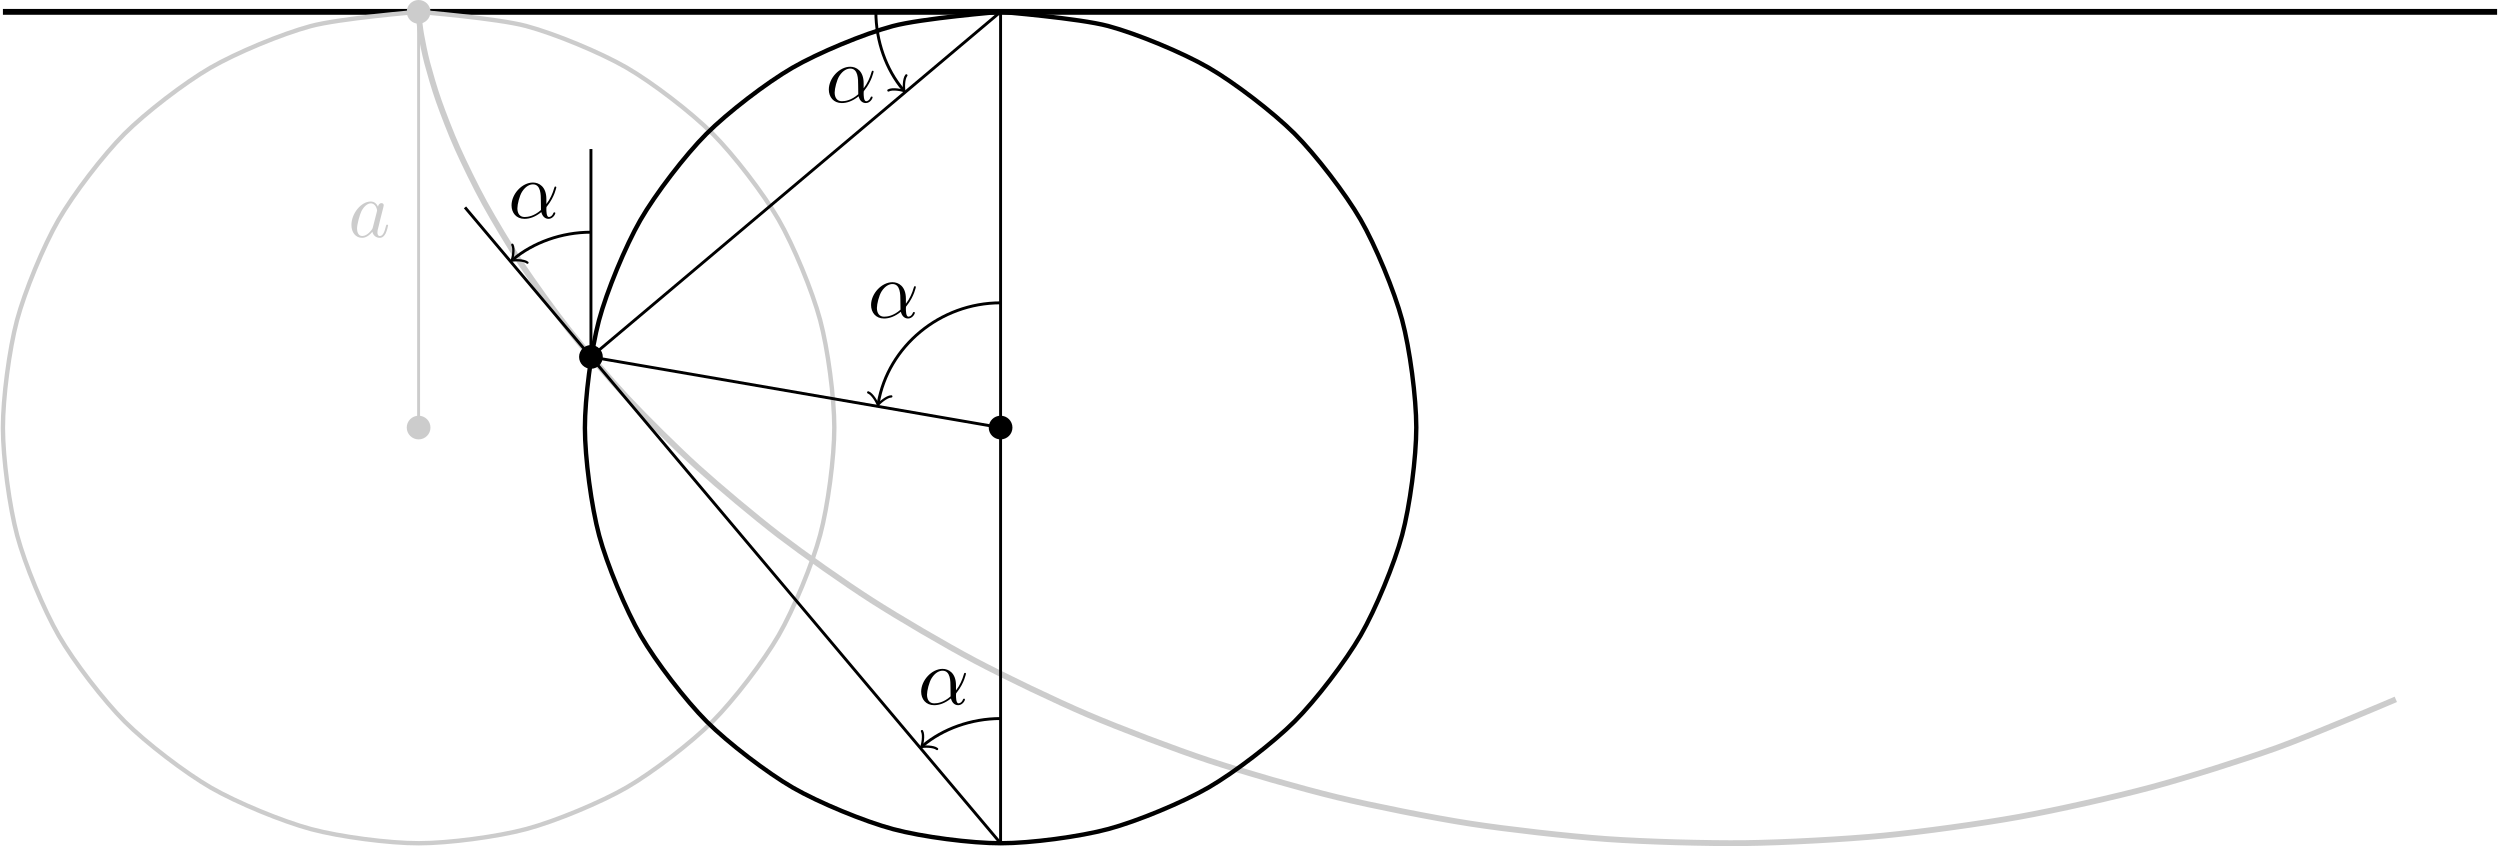 <?xml version="1.0" encoding="UTF-8"?>
<svg xmlns="http://www.w3.org/2000/svg" xmlns:xlink="http://www.w3.org/1999/xlink" width="340.954pt" height="115.445pt" viewBox="0 0 340.954 115.445" version="1.1">
<defs>
<g>
<symbol overflow="visible" id="glyph0-0">
<path style="stroke:none;" d=""/>
</symbol>
<symbol overflow="visible" id="glyph0-1">
<path style="stroke:none;" d="M 4.062 -4.125 C 3.875 -4.531 3.562 -4.828 3.062 -4.828 C 1.781 -4.828 0.438 -3.219 0.438 -1.625 C 0.438 -0.594 1.031 0.125 1.891 0.125 C 2.109 0.125 2.656 0.078 3.297 -0.703 C 3.391 -0.234 3.781 0.125 4.297 0.125 C 4.672 0.125 4.922 -0.125 5.109 -0.484 C 5.297 -0.875 5.438 -1.531 5.438 -1.562 C 5.438 -1.672 5.328 -1.672 5.297 -1.672 C 5.188 -1.672 5.188 -1.625 5.141 -1.469 C 4.969 -0.766 4.766 -0.125 4.312 -0.125 C 4.031 -0.125 3.984 -0.406 3.984 -0.625 C 3.984 -0.859 4.016 -0.953 4.141 -1.422 C 4.25 -1.891 4.281 -2 4.375 -2.406 L 4.766 -3.938 C 4.844 -4.25 4.844 -4.266 4.844 -4.312 C 4.844 -4.5 4.719 -4.609 4.531 -4.609 C 4.266 -4.609 4.094 -4.359 4.062 -4.125 Z M 3.359 -1.297 C 3.297 -1.094 3.297 -1.078 3.141 -0.891 C 2.656 -0.297 2.219 -0.125 1.906 -0.125 C 1.359 -0.125 1.203 -0.719 1.203 -1.141 C 1.203 -1.688 1.562 -3.031 1.812 -3.531 C 2.156 -4.172 2.641 -4.578 3.078 -4.578 C 3.781 -4.578 3.938 -3.688 3.938 -3.625 C 3.938 -3.562 3.922 -3.484 3.906 -3.438 Z M 3.359 -1.297 "/>
</symbol>
<symbol overflow="visible" id="glyph0-2">
<path style="stroke:none;" d="M 5.203 -2.578 C 5.203 -4.281 4.188 -4.828 3.375 -4.828 C 1.891 -4.828 0.453 -3.266 0.453 -1.719 C 0.453 -0.703 1.094 0.125 2.219 0.125 C 2.906 0.125 3.688 -0.125 4.516 -0.797 C 4.656 -0.219 5.016 0.125 5.5 0.125 C 6.078 0.125 6.422 -0.484 6.422 -0.656 C 6.422 -0.734 6.359 -0.766 6.297 -0.766 C 6.219 -0.766 6.188 -0.734 6.156 -0.656 C 5.953 -0.125 5.562 -0.125 5.547 -0.125 C 5.203 -0.125 5.203 -0.969 5.203 -1.234 C 5.203 -1.469 5.203 -1.484 5.312 -1.609 C 6.344 -2.906 6.562 -4.172 6.562 -4.172 C 6.562 -4.203 6.547 -4.281 6.438 -4.281 C 6.328 -4.281 6.328 -4.25 6.266 -4.062 C 6.078 -3.375 5.719 -2.547 5.203 -1.891 Z M 4.469 -1.078 C 3.516 -0.234 2.672 -0.125 2.234 -0.125 C 1.578 -0.125 1.25 -0.609 1.25 -1.312 C 1.25 -1.844 1.531 -3.016 1.891 -3.578 C 2.406 -4.375 2.984 -4.578 3.375 -4.578 C 4.453 -4.578 4.453 -3.156 4.453 -2.297 C 4.453 -1.891 4.453 -1.266 4.469 -1.078 Z M 4.469 -1.078 "/>
</symbol>
</g>
<clipPath id="clip1">
  <path d="M 0 1 L 340.953 1 L 340.953 3 L 0 3 Z M 0 1 "/>
</clipPath>
<clipPath id="clip2">
  <path d="M 45 0 L 339 0 L 339 115.445 L 45 115.445 Z M 45 0 "/>
</clipPath>
<clipPath id="clip3">
  <path d="M 0 0 L 123 0 L 123 115.445 L 0 115.445 Z M 0 0 "/>
</clipPath>
<clipPath id="clip4">
  <path d="M 71 0 L 202 0 L 202 115.445 L 71 115.445 Z M 71 0 "/>
</clipPath>
<clipPath id="clip5">
  <path d="M 136 1 L 137 1 L 137 115.445 L 136 115.445 Z M 136 1 "/>
</clipPath>
<clipPath id="clip6">
  <path d="M 57 22 L 143 22 L 143 115.445 L 57 115.445 Z M 57 22 "/>
</clipPath>
</defs>
<g id="surface1">
<g clip-path="url(#clip1)" clip-rule="nonzero">
<path style="fill:none;stroke-width:0.797;stroke-linecap:butt;stroke-linejoin:miter;stroke:rgb(0%,0%,0%);stroke-opacity:1;stroke-miterlimit:10;" d="M -56.693 -0 L 283.468 -0 " transform="matrix(1,0,0,-1,57.091,1.617)"/>
</g>
<g clip-path="url(#clip2)" clip-rule="nonzero">
<path style="fill:none;stroke-width:0.797;stroke-linecap:butt;stroke-linejoin:miter;stroke:rgb(79.999%,79.999%,79.999%);stroke-opacity:1;stroke-miterlimit:10;" d="M -0.001 -0 C -0.001 -0 -0.005 -0.356 0.046 -0.789 C 0.093 -1.223 0.194 -2.266 0.35 -3.121 C 0.503 -3.977 0.835 -5.692 1.167 -6.942 C 1.499 -8.192 2.167 -10.528 2.741 -12.141 C 3.311 -13.754 4.417 -16.641 5.284 -18.57 C 6.151 -20.504 7.776 -23.863 8.987 -26.059 C 10.198 -28.258 12.421 -32 14.014 -34.399 C 15.612 -36.797 18.479 -40.821 20.487 -43.356 C 22.495 -45.891 26.05 -50.074 28.487 -52.68 C 30.925 -55.281 35.182 -59.516 38.054 -62.113 C 40.925 -64.711 45.882 -68.879 49.179 -71.403 C 52.479 -73.922 58.12 -77.906 61.827 -80.278 C 65.538 -82.653 71.815 -86.344 75.901 -88.504 C 79.987 -90.664 86.854 -93.961 91.28 -95.848 C 95.702 -97.735 103.077 -100.543 107.792 -102.106 C 112.503 -103.668 120.3 -105.91 125.241 -107.106 C 130.186 -108.301 138.304 -109.918 143.413 -110.711 C 148.522 -111.5 156.854 -112.449 162.061 -112.817 C 167.264 -113.184 175.698 -113.43 180.929 -113.367 C 186.159 -113.301 194.577 -112.848 199.761 -112.348 C 204.944 -111.852 213.225 -110.699 218.288 -109.785 C 223.354 -108.871 231.389 -107.063 236.272 -105.754 C 241.151 -104.445 248.831 -102.024 253.464 -100.36 C 258.096 -98.695 269.655 -93.762 269.655 -93.762 " transform="matrix(1,0,0,-1,57.091,1.617)"/>
</g>
<g clip-path="url(#clip3)" clip-rule="nonzero">
<path style="fill:none;stroke-width:0.598;stroke-linecap:butt;stroke-linejoin:miter;stroke:rgb(79.999%,79.999%,79.999%);stroke-opacity:1;stroke-miterlimit:10;" d="M -0.001 -0 C -0.001 -0 10.737 -0.879 14.671 -1.93 C 18.6 -2.985 24.815 -5.559 28.343 -7.594 C 31.866 -9.629 37.202 -13.723 40.081 -16.602 C 42.96 -19.477 47.057 -24.813 49.093 -28.336 C 51.128 -31.863 53.702 -38.074 54.757 -42.008 C 55.811 -45.938 56.69 -52.606 56.694 -56.676 C 56.694 -60.746 55.819 -67.414 54.764 -71.348 C 53.714 -75.278 51.143 -81.492 49.108 -85.02 C 47.073 -88.547 42.983 -93.883 40.104 -96.762 C 37.229 -99.645 31.893 -103.738 28.37 -105.778 C 24.846 -107.813 18.632 -110.391 14.702 -111.445 C 10.768 -112.5 4.104 -113.383 0.034 -113.387 C -4.036 -113.391 -10.704 -112.516 -14.638 -111.465 C -18.571 -110.414 -24.782 -107.844 -28.31 -105.813 C -31.837 -103.778 -37.177 -99.688 -40.056 -96.813 C -42.939 -93.934 -47.036 -88.602 -49.075 -85.078 C -51.111 -81.555 -53.693 -75.344 -54.747 -71.414 C -55.806 -67.481 -56.689 -60.817 -56.693 -56.746 C -56.696 -52.672 -55.825 -46.008 -54.775 -42.074 C -53.724 -38.141 -51.157 -31.926 -49.126 -28.399 C -47.095 -24.871 -43.005 -19.531 -40.13 -16.649 C -37.255 -13.766 -31.923 -9.668 -28.4 -7.629 C -24.876 -5.59 -18.665 -3.008 -14.736 -1.949 C -10.806 -0.891 -0.068 -0 -0.068 -0 " transform="matrix(1,0,0,-1,57.091,1.617)"/>
</g>
<path style="fill-rule:nonzero;fill:rgb(79.999%,79.999%,79.999%);fill-opacity:1;stroke-width:0.399;stroke-linecap:butt;stroke-linejoin:miter;stroke:rgb(79.999%,79.999%,79.999%);stroke-opacity:1;stroke-miterlimit:10;" d="M 1.417 -0 C 1.417 0.781 0.784 1.418 -0.001 1.418 C -0.782 1.418 -1.419 0.781 -1.419 -0 C -1.419 -0.781 -0.782 -1.418 -0.001 -1.418 C 0.784 -1.418 1.417 -0.781 1.417 -0 Z M -0.001 -0 L -0.001 -56.696 M 1.417 -56.696 C 1.417 -55.91 0.784 -55.278 -0.001 -55.278 C -0.782 -55.278 -1.419 -55.91 -1.419 -56.696 C -1.419 -57.477 -0.782 -58.11 -0.001 -58.11 C 0.784 -58.11 1.417 -57.477 1.417 -56.696 Z M 1.417 -56.696 " transform="matrix(1,0,0,-1,57.091,1.617)"/>
<g style="fill:rgb(79.999%,79.999%,79.999%);fill-opacity:1;">
  <use xlink:href="#glyph0-1" x="47.49" y="32.312"/>
</g>
<g clip-path="url(#clip4)" clip-rule="nonzero">
<path style="fill:none;stroke-width:0.598;stroke-linecap:butt;stroke-linejoin:miter;stroke:rgb(0%,0%,0%);stroke-opacity:1;stroke-miterlimit:10;" d="M 79.37 -0 C 79.37 -0 90.108 -0.879 94.042 -1.93 C 97.972 -2.985 104.186 -5.559 107.71 -7.594 C 111.237 -9.629 116.573 -13.723 119.452 -16.602 C 122.331 -19.477 126.429 -24.813 128.464 -28.336 C 130.499 -31.863 133.073 -38.074 134.128 -42.008 C 135.182 -45.938 136.061 -52.606 136.065 -56.676 C 136.065 -60.746 135.19 -67.414 134.136 -71.348 C 133.085 -75.278 130.514 -81.492 128.479 -85.02 C 126.444 -88.547 122.354 -93.883 119.475 -96.762 C 116.6 -99.645 111.264 -103.738 107.741 -105.778 C 104.218 -107.813 98.003 -110.391 94.073 -111.445 C 90.139 -112.5 83.475 -113.383 79.405 -113.387 C 75.335 -113.391 68.667 -112.516 64.733 -111.465 C 60.8 -110.414 54.585 -107.844 51.057 -105.813 C 47.534 -103.778 42.194 -99.688 39.315 -96.813 C 36.432 -93.934 32.335 -88.602 30.296 -85.078 C 28.257 -81.555 25.679 -75.344 24.624 -71.414 C 23.565 -67.481 22.682 -60.817 22.679 -56.746 C 22.675 -52.672 23.546 -46.008 24.596 -42.074 C 25.647 -38.141 28.214 -31.926 30.245 -28.399 C 32.276 -24.871 36.366 -19.531 39.241 -16.649 C 42.116 -13.766 47.448 -9.668 50.971 -7.629 C 54.495 -5.59 60.702 -3.008 64.636 -1.949 C 68.565 -0.891 79.304 -0 79.304 -0 " transform="matrix(1,0,0,-1,57.091,1.617)"/>
</g>
<path style="fill-rule:nonzero;fill:rgb(0%,0%,0%);fill-opacity:1;stroke-width:0.399;stroke-linecap:butt;stroke-linejoin:miter;stroke:rgb(0%,0%,0%);stroke-opacity:1;stroke-miterlimit:10;" d="M 24.921 -47.059 C 24.921 -46.274 24.288 -45.641 23.503 -45.641 C 22.721 -45.641 22.085 -46.274 22.085 -47.059 C 22.085 -47.84 22.721 -48.477 23.503 -48.477 C 24.288 -48.477 24.921 -47.84 24.921 -47.059 Z M 23.503 -47.059 L 79.37 -56.696 M 80.788 -56.696 C 80.788 -55.91 80.155 -55.278 79.37 -55.278 C 78.589 -55.278 77.952 -55.91 77.952 -56.696 C 77.952 -57.477 78.589 -58.11 79.37 -58.11 C 80.155 -58.11 80.788 -57.477 80.788 -56.696 Z M 80.788 -56.696 " transform="matrix(1,0,0,-1,57.091,1.617)"/>
<g clip-path="url(#clip5)" clip-rule="nonzero">
<path style="fill:none;stroke-width:0.399;stroke-linecap:butt;stroke-linejoin:miter;stroke:rgb(0%,0%,0%);stroke-opacity:1;stroke-miterlimit:10;" d="M 79.37 -0 L 79.37 -113.387 " transform="matrix(1,0,0,-1,57.091,1.617)"/>
</g>
<path style="fill:none;stroke-width:0.399;stroke-linecap:butt;stroke-linejoin:miter;stroke:rgb(0%,0%,0%);stroke-opacity:1;stroke-miterlimit:10;" d="M 79.37 -0 L 23.503 -47.059 " transform="matrix(1,0,0,-1,57.091,1.617)"/>
<path style="fill:none;stroke-width:0.399;stroke-linecap:butt;stroke-linejoin:miter;stroke:rgb(0%,0%,0%);stroke-opacity:1;stroke-miterlimit:10;" d="M 23.503 -47.059 L 23.503 -18.711 " transform="matrix(1,0,0,-1,57.091,1.617)"/>
<path style="fill:none;stroke-width:0.399;stroke-linecap:butt;stroke-linejoin:miter;stroke:rgb(0%,0%,0%);stroke-opacity:1;stroke-miterlimit:10;" d="M 62.362 -0 C 62.362 -4.008 63.78 -7.891 66.069 -10.606 " transform="matrix(1,0,0,-1,57.091,1.617)"/>
<path style="fill:none;stroke-width:0.319;stroke-linecap:round;stroke-linejoin:round;stroke:rgb(0%,0%,0%);stroke-opacity:1;stroke-miterlimit:10;" d="M -1.197 1.593 C -1.096 0.997 0.001 0.099 0.3 -0 C 0.001 -0.101 -1.095 -0.996 -1.196 -1.595 " transform="matrix(0.644,0.765,0.765,-0.644,123.158,12.223)"/>
<g style="fill:rgb(0%,0%,0%);fill-opacity:1;">
  <use xlink:href="#glyph0-2" x="112.583" y="13.93"/>
</g>
<path style="fill:none;stroke-width:0.399;stroke-linecap:butt;stroke-linejoin:miter;stroke:rgb(0%,0%,0%);stroke-opacity:1;stroke-miterlimit:10;" d="M 79.37 -39.684 C 71.093 -39.684 64.018 -45.649 62.69 -53.352 " transform="matrix(1,0,0,-1,57.091,1.617)"/>
<path style="fill:none;stroke-width:0.319;stroke-linecap:round;stroke-linejoin:round;stroke:rgb(0%,0%,0%);stroke-opacity:1;stroke-miterlimit:10;" d="M -1.194 1.596 C -1.095 0.998 -0.001 0.101 0.297 0.002 C 0.002 -0.101 -1.096 -0.996 -1.195 -1.596 " transform="matrix(-0.17,0.985,0.985,0.17,119.779,54.968)"/>
<g style="fill:rgb(0%,0%,0%);fill-opacity:1;">
  <use xlink:href="#glyph0-2" x="118.344" y="43.315"/>
</g>
<path style="fill:none;stroke-width:0.399;stroke-linecap:butt;stroke-linejoin:miter;stroke:rgb(0%,0%,0%);stroke-opacity:1;stroke-miterlimit:10;" d="M 79.37 -96.379 C 75.362 -96.379 71.479 -97.797 68.764 -100.082 " transform="matrix(1,0,0,-1,57.091,1.617)"/>
<path style="fill:none;stroke-width:0.319;stroke-linecap:round;stroke-linejoin:round;stroke:rgb(0%,0%,0%);stroke-opacity:1;stroke-miterlimit:10;" d="M -1.196 1.593 C -1.096 0.997 0.002 0.099 0.298 0.002 C -0.001 -0.098 -1.094 -0.996 -1.195 -1.595 " transform="matrix(-0.765,0.644,0.644,0.765,125.856,101.701)"/>
<g style="fill:rgb(0%,0%,0%);fill-opacity:1;">
  <use xlink:href="#glyph0-2" x="125.177" y="96.05"/>
</g>
<path style="fill:none;stroke-width:0.399;stroke-linecap:butt;stroke-linejoin:miter;stroke:rgb(0%,0%,0%);stroke-opacity:1;stroke-miterlimit:10;" d="M 23.503 -30.051 C 19.495 -30.051 15.612 -31.469 12.897 -33.754 " transform="matrix(1,0,0,-1,57.091,1.617)"/>
<path style="fill:none;stroke-width:0.319;stroke-linecap:round;stroke-linejoin:round;stroke:rgb(0%,0%,0%);stroke-opacity:1;stroke-miterlimit:10;" d="M -1.196 1.593 C -1.095 0.997 -0.001 0.101 0.299 0.002 C -0 -0.098 -1.096 -0.999 -1.194 -1.595 " transform="matrix(-0.765,0.644,0.644,0.765,69.989,35.372)"/>
<g clip-path="url(#clip6)" clip-rule="nonzero">
<path style="fill:none;stroke-width:0.399;stroke-linecap:butt;stroke-linejoin:miter;stroke:rgb(0%,0%,0%);stroke-opacity:1;stroke-miterlimit:10;" d="M 79.37 -113.387 L 6.327 -26.668 " transform="matrix(1,0,0,-1,57.091,1.617)"/>
</g>
<g style="fill:rgb(0%,0%,0%);fill-opacity:1;">
  <use xlink:href="#glyph0-2" x="69.311" y="29.722"/>
</g>
</g>
</svg>
